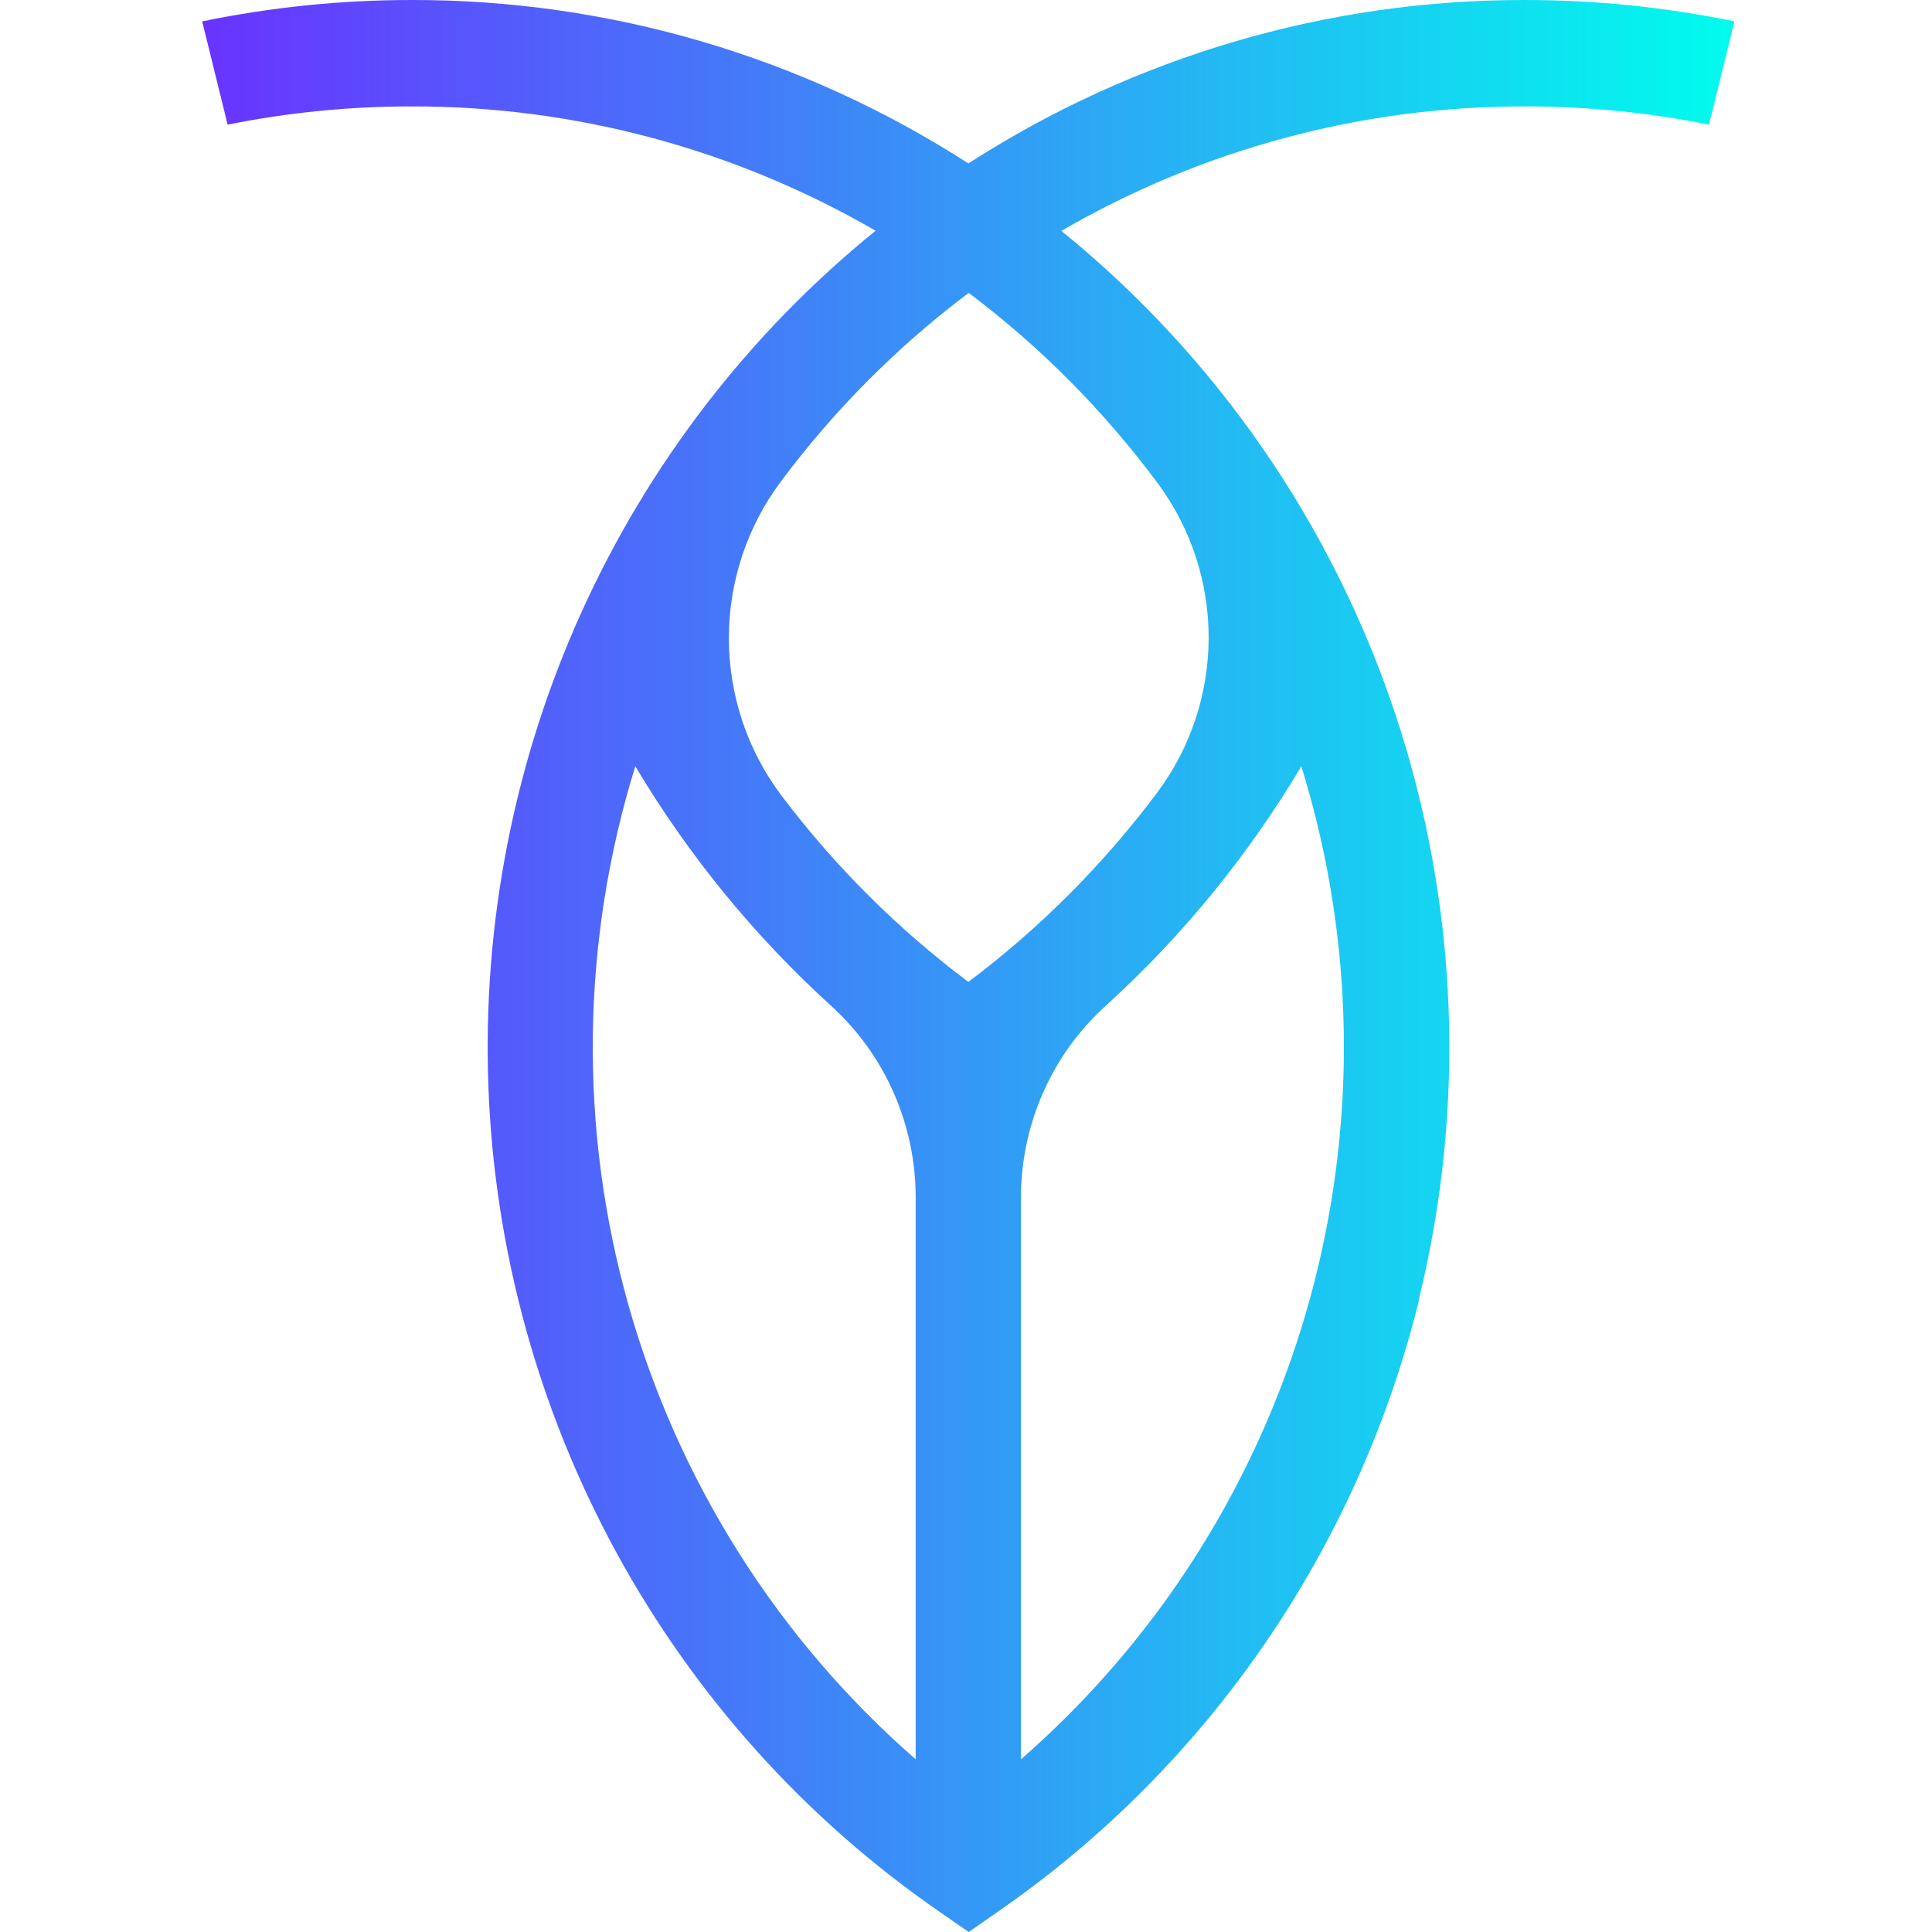 <svg width="86" height="86" viewBox="0 0 86 86" fill="none" xmlns="http://www.w3.org/2000/svg">
<path d="M63.147 57.889C65.277 49.249 64.912 40.174 62.094 31.737C59.276 23.3 54.123 15.854 47.245 10.278C53.526 6.633 60.647 4.722 67.892 4.737C70.639 4.735 73.38 5.007 76.074 5.548L77.207 0.952C74.142 0.319 71.021 0 67.892 8.62496e-05C59.111 -0.017 50.509 2.508 43.107 7.275C35.705 2.509 27.103 -0.016 18.322 8.62496e-05C15.191 0 12.068 0.319 9 0.952L10.133 5.548C12.83 5.007 15.572 4.735 18.322 4.737C25.568 4.722 32.691 6.63 38.976 10.271C33.355 14.826 28.869 20.647 25.877 27.266C22.884 33.885 21.468 41.118 21.741 48.389C22.015 55.659 23.971 62.763 27.452 69.134C30.933 75.505 35.844 80.965 41.791 85.078L43.122 86L44.445 85.078C53.764 78.625 60.421 68.954 63.162 57.889H63.147ZM40.76 78.312C34.636 72.974 30.192 65.946 27.974 58.093C25.757 50.239 25.863 41.903 28.28 34.109C30.648 38.081 33.588 41.677 37.002 44.778C38.187 45.855 39.134 47.172 39.781 48.643C40.428 50.114 40.762 51.705 40.76 53.315V78.312ZM43.107 43.708C39.961 41.353 37.16 38.561 34.787 35.415C33.268 33.4 32.445 30.938 32.445 28.406C32.445 25.874 33.268 23.412 34.787 21.397C37.158 18.225 39.964 15.41 43.122 13.037C46.315 15.442 49.149 18.297 51.537 21.515C53.007 23.497 53.801 25.905 53.801 28.38C53.801 30.855 53.007 33.264 51.537 35.246C49.139 38.456 46.301 41.306 43.107 43.708ZM45.447 78.312V53.315C45.446 51.705 45.781 50.113 46.429 48.642C47.078 47.171 48.026 45.855 49.212 44.778C52.626 41.678 55.563 38.083 57.927 34.109C59.187 38.169 59.826 42.398 59.821 46.652C59.814 52.661 58.528 58.598 56.047 64.06C53.567 69.523 49.952 74.383 45.447 78.312Z" fill="url(#paint0_linear_6144_15880)"/>
<defs>
<linearGradient id="paint0_linear_6144_15880" x1="9" y1="24.367" x2="77.207" y2="24.367" gradientUnits="userSpaceOnUse">
<stop stop-color="#6933FF"/>
<stop offset="1" stop-color="#00FCED"/>
</linearGradient>
</defs>
</svg>
